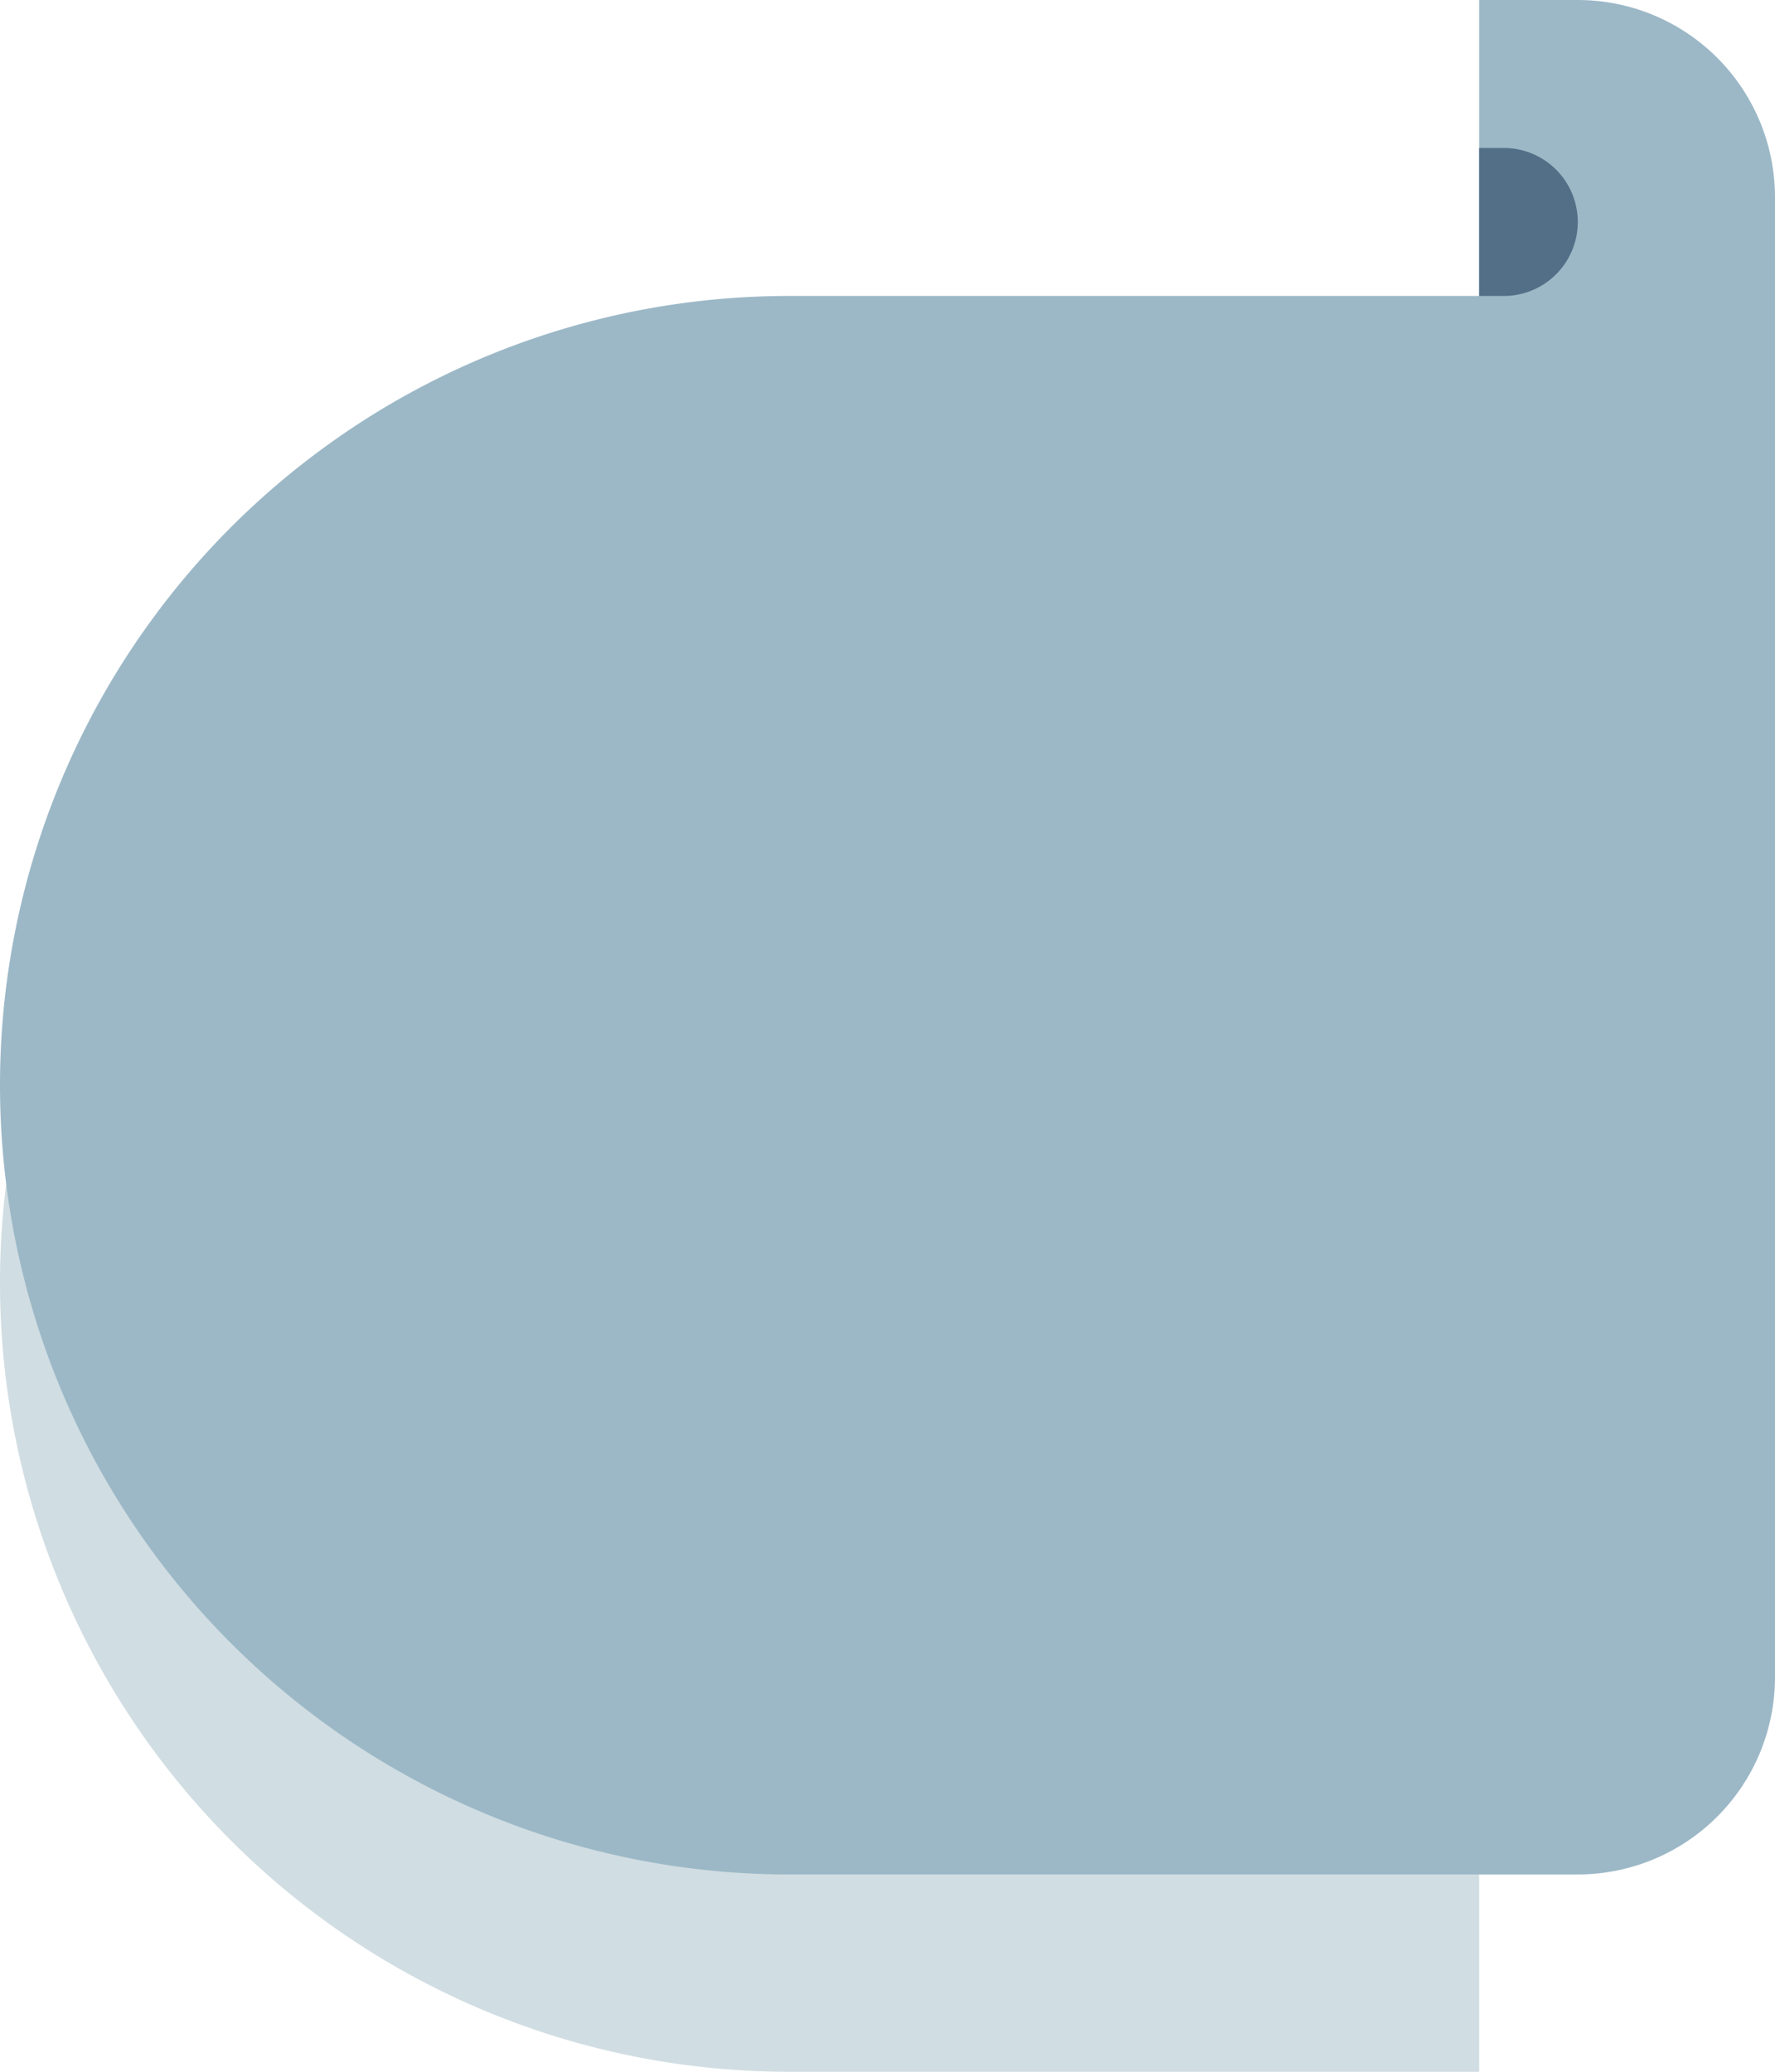 <svg xmlns="http://www.w3.org/2000/svg" width="18" height="21" viewBox="0 0 18 21">
    <defs>
        <style>
            .cls-1{fill:none}.cls-2{clip-path:url(#clip-path)}.cls-3{fill:#d0dde2}.cls-4{fill:#9cb8c7}.cls-5{fill:#536f87}
        </style>
        <clipPath id="clip-path">
            <path d="M0 0h18v21H0z" class="cls-1"/>
        </clipPath>
    </defs>
    <g id="Component_714_4" class="cls-2" data-name="Component 714 – 4">
        <path id="Rectangle_7988" d="M8 0h7v16H8a8 8 0 0 1-8-8 8 8 0 0 1 8-8z" class="cls-3" data-name="Rectangle 7988" transform="translate(0 5)"/>
        <path id="Union_50" d="M16872 7118a8 8 0 1 1 0-16h10v14a2 2 0 0 1-2 2zm7-16v-3h1a2 2 0 0 1 2 2v1z" class="cls-4" data-name="Union 50" transform="translate(-16864 -7099)"/>
        <path id="Rectangle_7949" d="M.75 0H1v1.5H.75A.75.75 0 0 1 0 .75.75.75 0 0 1 .75 0z" class="cls-5" data-name="Rectangle 7949" transform="rotate(180 8 1.5)"/>
    </g>
</svg>
